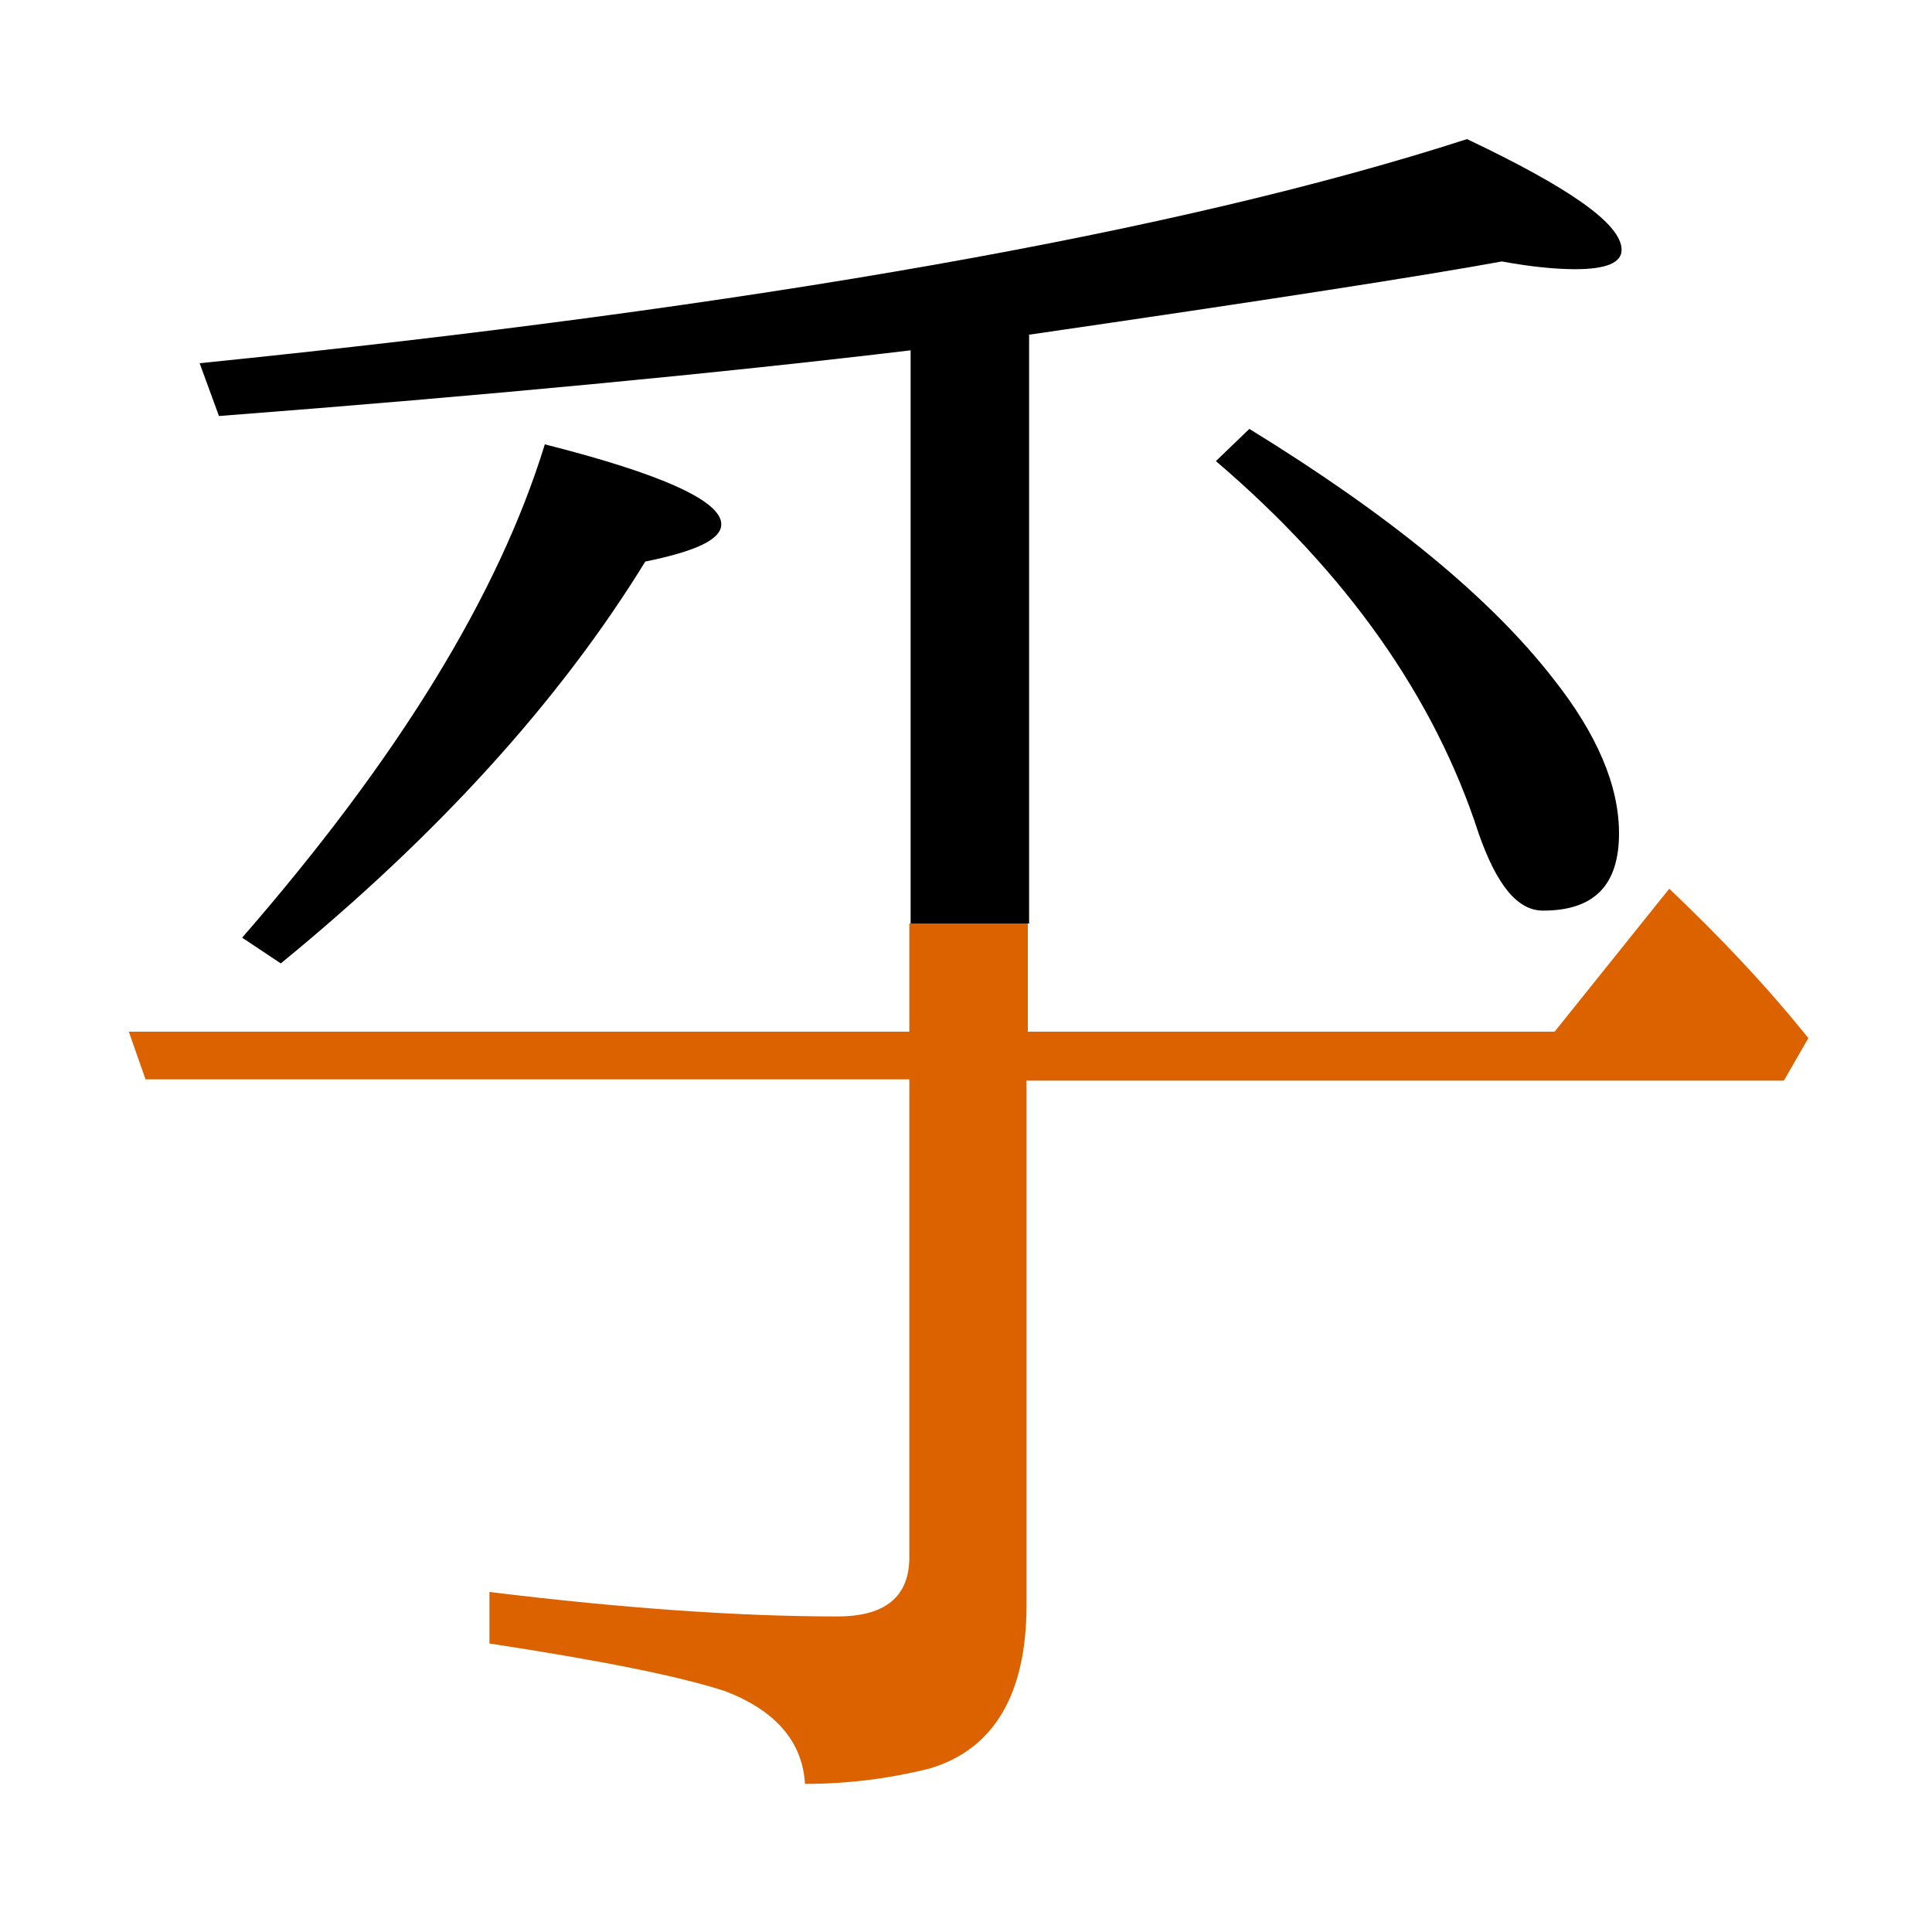 <?xml version="1.0" encoding="utf-8"?>
<!-- Generator: Adobe Illustrator 19.0.0, SVG Export Plug-In . SVG Version: 6.00 Build 0)  -->
<svg version="1.1" id="圖層_1" xmlns="http://www.w3.org/2000/svg" xmlns:xlink="http://www.w3.org/1999/xlink" x="0px" y="0px"
	 viewBox="45 -33.8 150 150" style="enable-background:new 45 -33.8 150 150;" xml:space="preserve">
<style type="text/css">
	.st0{enable-background:new    ;}
	.st1{fill:#DC6200;}
</style>
<g class="st0">
	<path d="M124.8-7.8c18.6-2.7,30.8-4.6,36.8-5.7c2.2,0.4,4.1,0.6,5.7,0.6c2.4,0,3.6-0.5,3.6-1.5c0-2-4-4.8-12-8.6
		c-22.3,7.2-55.1,13-98.4,17.4l1.5,4.1c20.8-1.6,38.6-3.3,53.7-5.1v44.5h9.2V-7.8z"/>
	<path class="st1" d="M174.6,35.2l-8.9,11.1h-40.9v-8.4h-9.2v8.4H55l1.3,3.7h59.3v37.1c0,3.1-1.9,4.6-5.6,4.6
		c-7.4,0-16.4-0.6-27-1.9v4c8.5,1.3,14.6,2.5,18.3,3.7c3.9,1.5,6,3.9,6.2,7.2c3.3,0,6.5-0.4,9.7-1.2c5-1.5,7.5-5.8,7.5-12.7V50.1
		h58.8l1.9-3.3C182.2,42.8,178.5,38.9,174.6,35.2z"/>
	<path d="M142-0.5L139.4,2c10.2,8.7,17,18.4,20.4,28.9c1.4,4,3,6,5,6c4,0,5.9-2,5.9-6c0-3.7-1.7-7.7-5.1-12
		C160.7,12.6,152.9,6.2,142-0.5z"/>
	<path d="M95.1,9.8C99,9,101,8.1,101,6.9c0-1.8-4.6-3.9-13.7-6.2C83.7,12.4,75.9,25.1,63.8,39l3,2C78.9,31.1,88.4,20.7,95.1,9.8z"/>
</g>
</svg>
